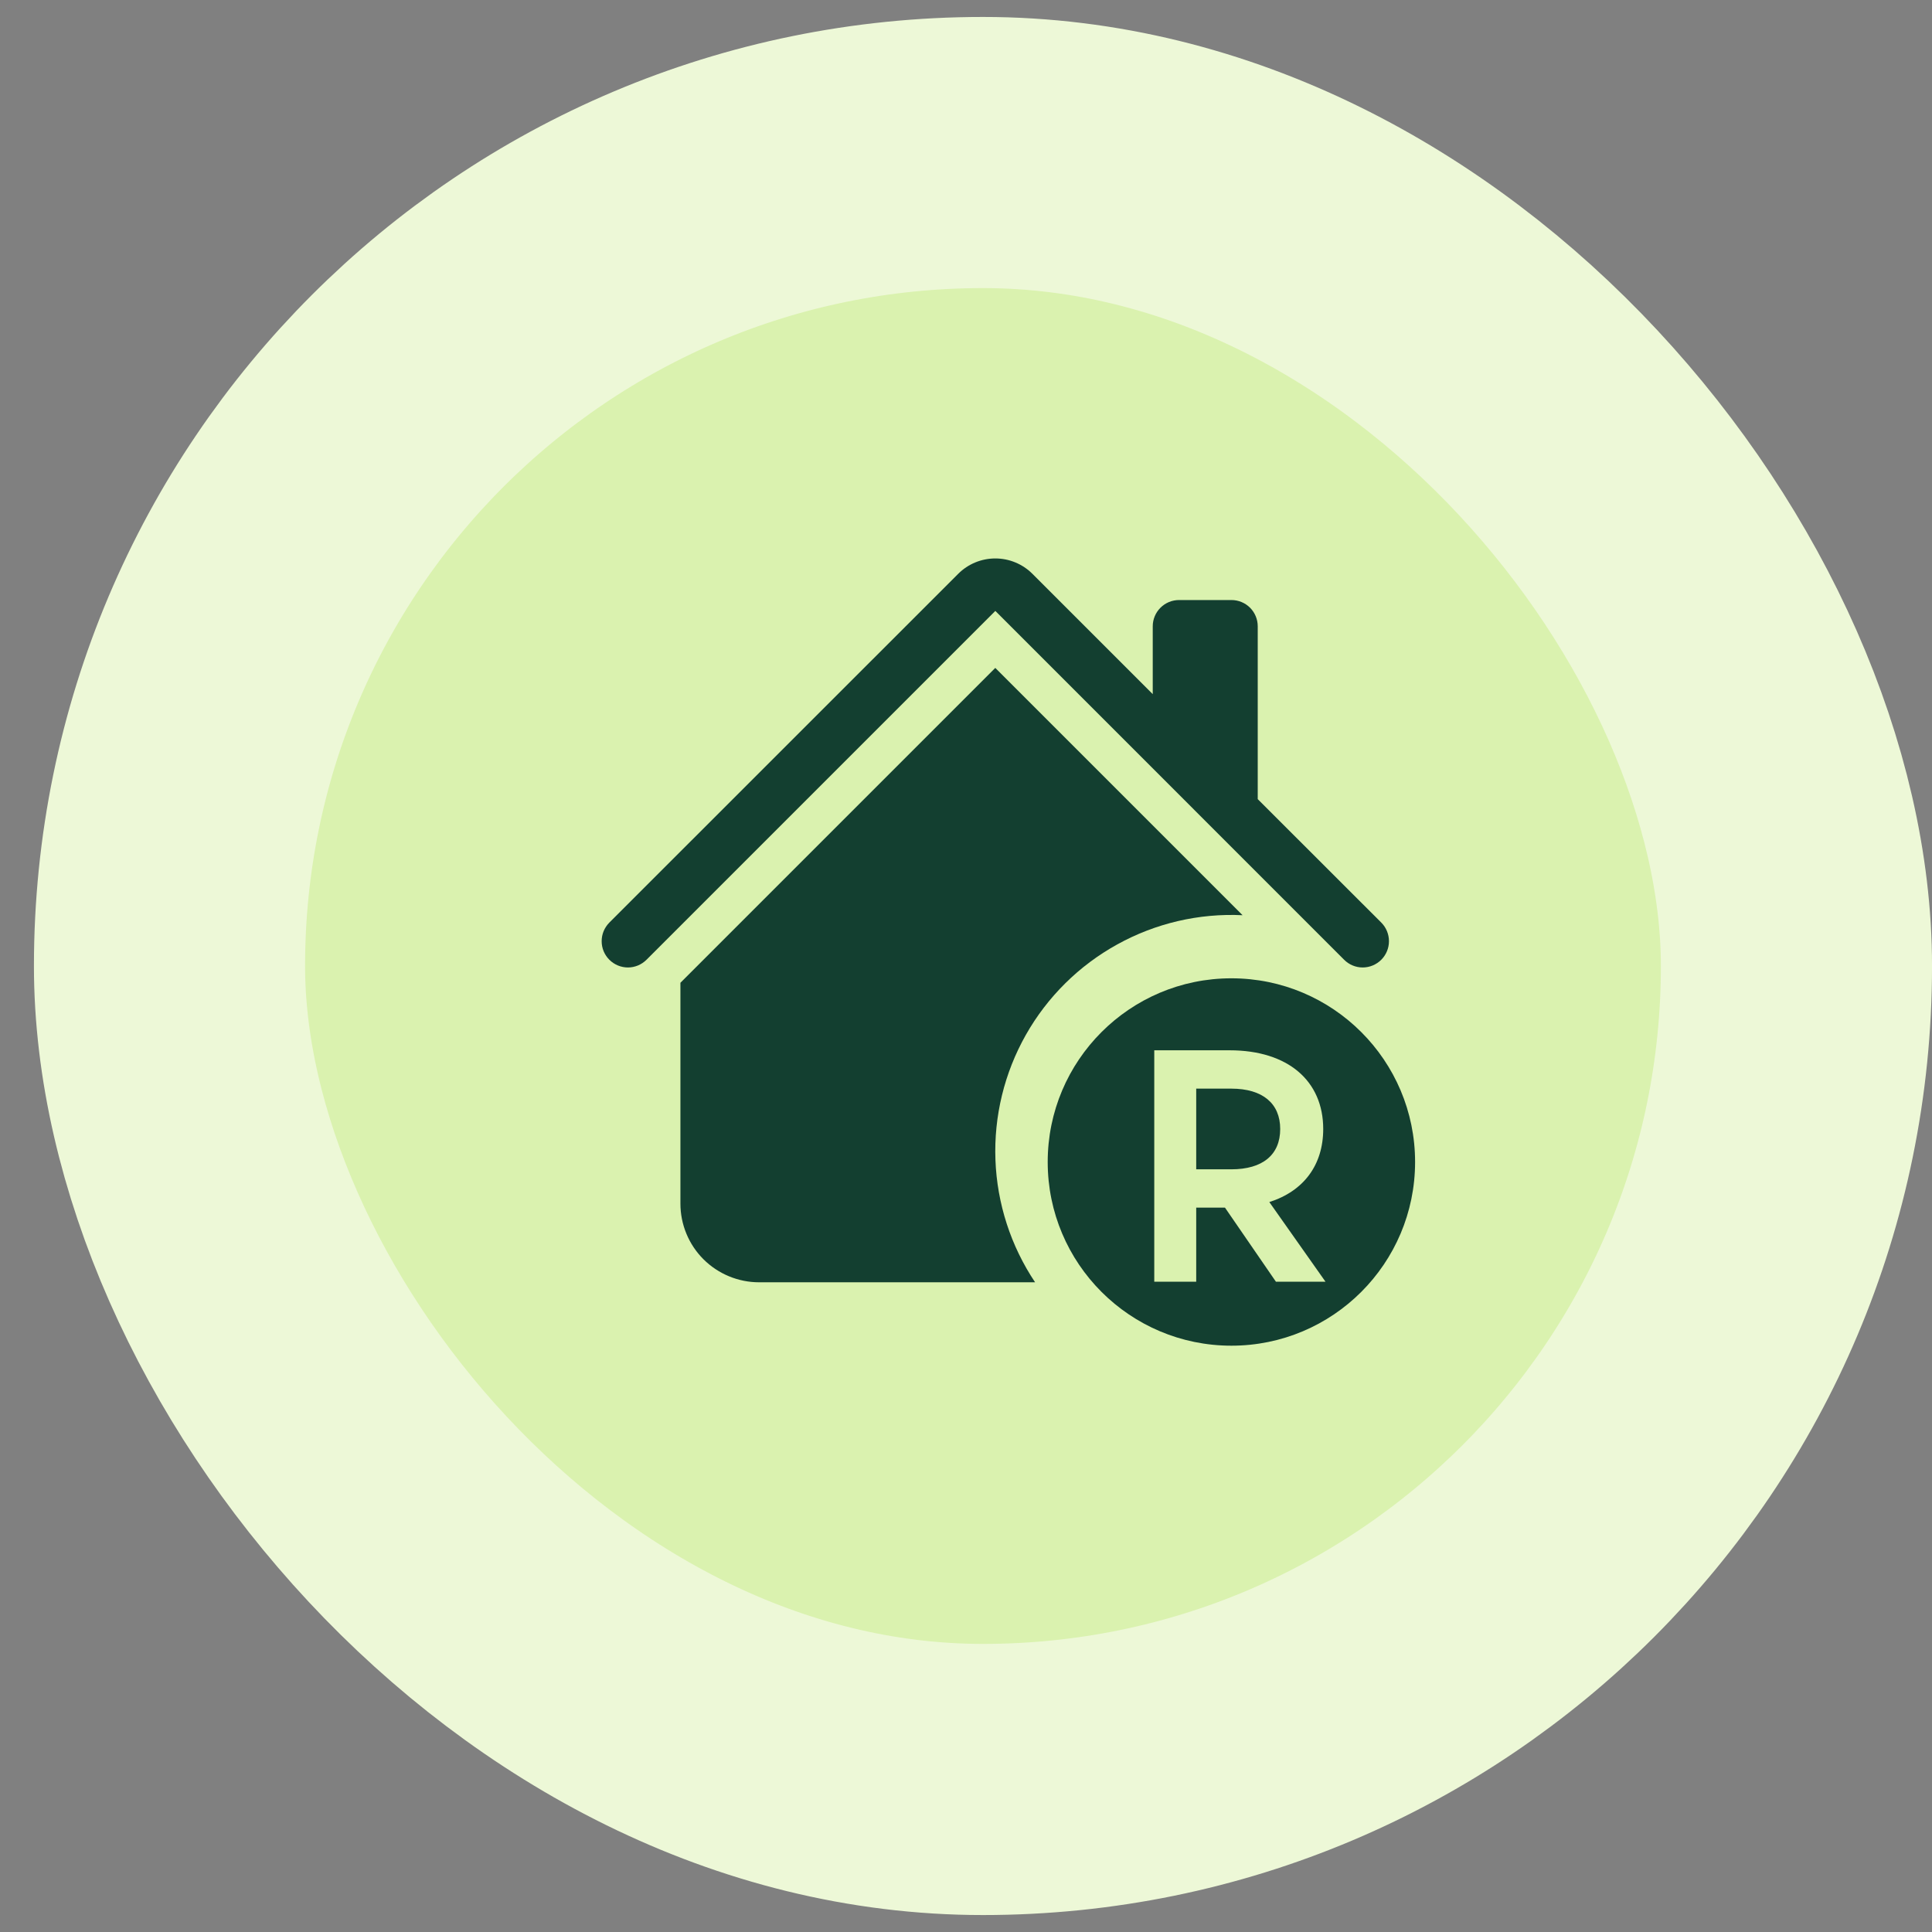 <svg width="38" height="38" viewBox="0 0 38 38" fill="none" xmlns="http://www.w3.org/2000/svg">
<rect x="0" y="0" width="38" height="38" fill="#808080" stroke="none"/>
<rect x="3.334" y="3" width="32" height="32" rx="16" fill="#DAF2AF"/>
<rect x="3.334" y="3" width="32" height="32" rx="16" stroke="#EDF8D7" stroke-width="5.333"/>
<circle cx="24.22" cy="22.855" r="3.613" fill="#133F30"/>
<path d="M22.703 25.21V20.658H24.185C25.336 20.658 26.026 21.262 26.026 22.206C26.026 22.914 25.642 23.428 24.966 23.643L26.071 25.21H25.096L24.094 23.753H23.528V25.21H22.703ZM23.528 22.999H24.218C24.836 22.999 25.18 22.713 25.18 22.206C25.18 21.705 24.836 21.412 24.218 21.412H23.528V22.999Z" fill="#DAF2AF"/>
<path d="M20.306 11.286C20.113 11.093 19.85 10.984 19.577 10.984C19.303 10.984 19.04 11.093 18.847 11.286L11.985 18.146C11.937 18.195 11.899 18.252 11.873 18.314C11.847 18.377 11.834 18.444 11.834 18.512C11.834 18.58 11.847 18.647 11.873 18.71C11.899 18.772 11.937 18.829 11.985 18.877C12.082 18.974 12.214 19.029 12.351 19.029C12.419 19.029 12.486 19.015 12.549 18.989C12.611 18.963 12.668 18.925 12.716 18.877L19.577 12.016L26.437 18.877C26.534 18.974 26.665 19.029 26.802 19.029C26.939 19.029 27.071 18.974 27.168 18.877C27.265 18.78 27.319 18.649 27.319 18.512C27.319 18.375 27.265 18.243 27.168 18.146L24.738 15.718V12.318C24.738 12.181 24.683 12.05 24.587 11.953C24.49 11.857 24.359 11.802 24.222 11.802H23.189C23.053 11.802 22.921 11.857 22.825 11.953C22.728 12.05 22.673 12.181 22.673 12.318V13.653L20.306 11.286Z" fill="#133F30"/>
<path d="M19.576 13.137L24.44 18.001C23.581 17.96 22.728 18.159 21.976 18.575C21.223 18.99 20.6 19.607 20.177 20.355C19.754 21.104 19.547 21.955 19.579 22.814C19.611 23.673 19.881 24.507 20.359 25.221H14.931C14.521 25.221 14.127 25.058 13.836 24.768C13.546 24.478 13.383 24.084 13.383 23.673V19.33L19.576 13.137Z" fill="#133F30"/>
</svg>
